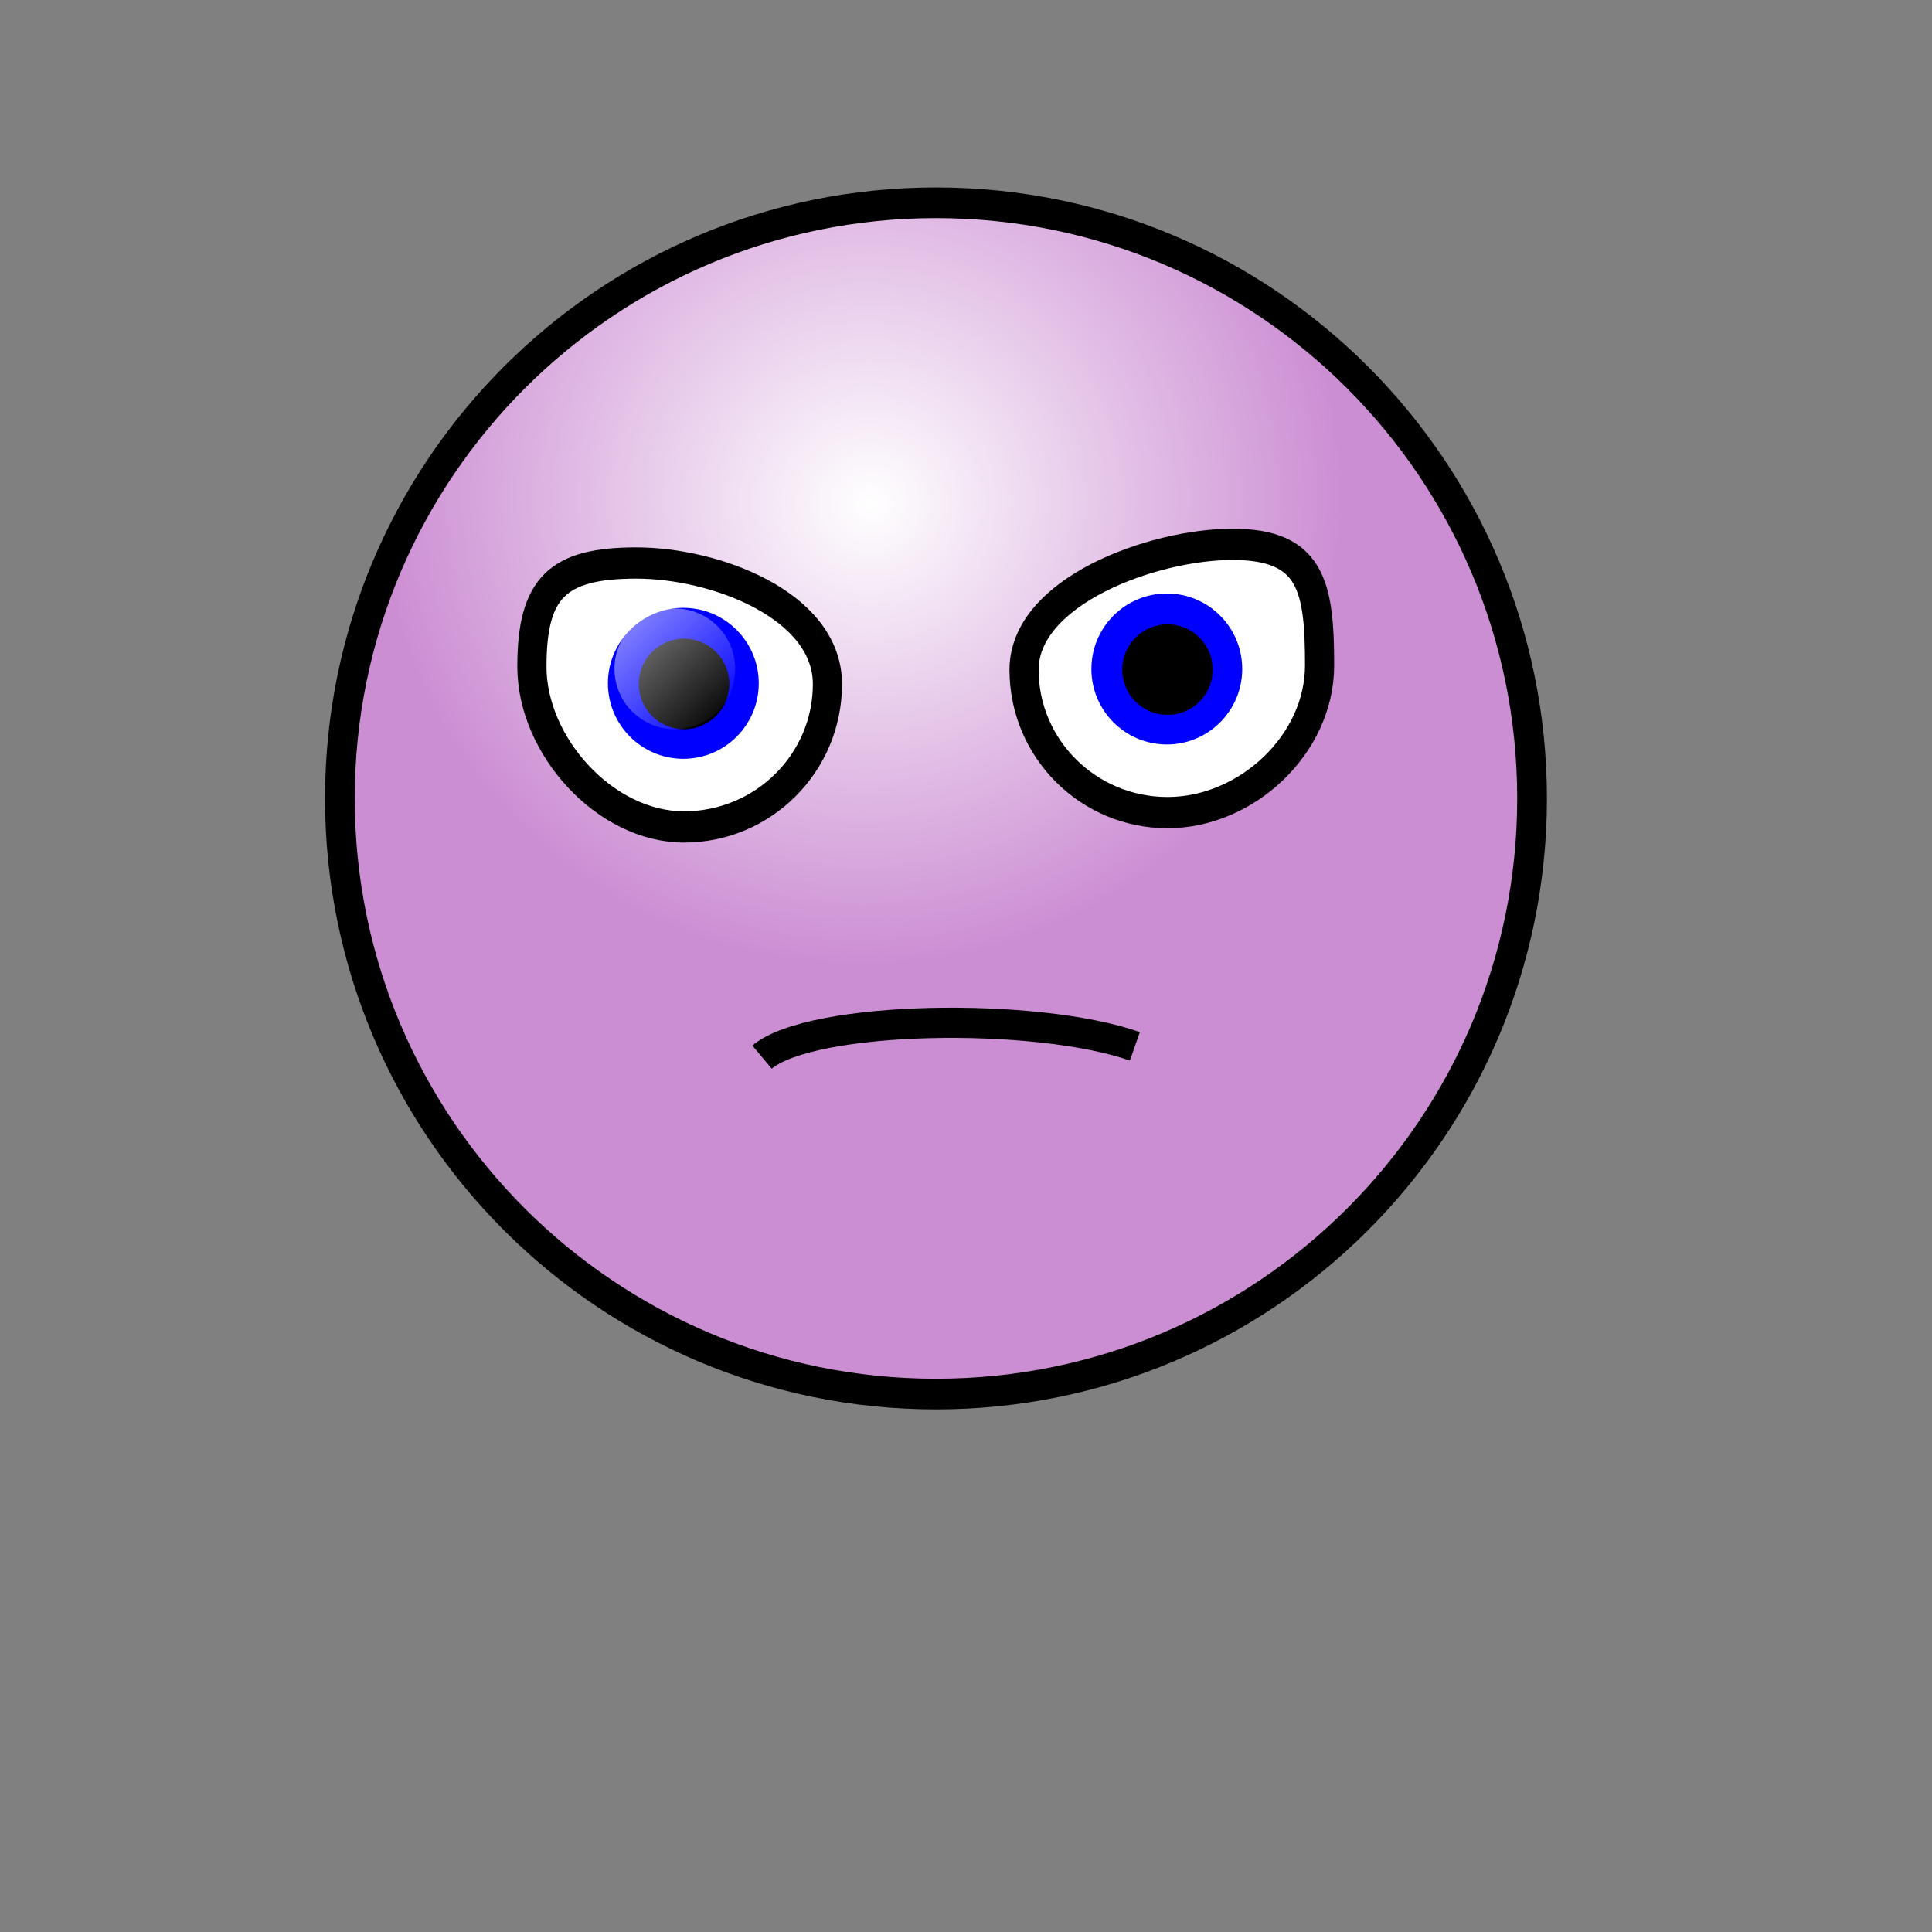 <?xml version="1.0" encoding="UTF-8" standalone="no"?>
<!DOCTYPE svg PUBLIC "-//W3C//DTD SVG 20010904//EN" "http://www.w3.org/TR/2001/REC-SVG-20010904/DTD/svg10.dtd">
<!-- Created with Inkscape (http://www.inkscape.org/) -->
<svg xmlns="http://www.w3.org/2000/svg" xmlns:inkscape="http://www.inkscape.org/namespaces/inkscape" xmlns:sodipodi="http://sodipodi.sourceforge.net/DTD/sodipodi-0.dtd" xmlns:xlink="http://www.w3.org/1999/xlink" xmlns:svg="http://www.w3.org/2000/svg" xmlns:dc="http://purl.org/dc/elements/1.1/" xmlns:cc="http://web.resource.org/cc/" xmlns:rdf="http://www.w3.org/1999/02/22-rdf-syntax-ns#" id="svg1" sodipodi:version="0.32" inkscape:version="0.38.1" width="120pt" height="120pt" sodipodi:docbase="/home/nicu/Desktop/new_smileys" sodipodi:docname="smiley111.svg">
  <rect width="100%" height="100%" fill="#808080" stroke="none"/>
  <defs id="defs3">
    <linearGradient id="linearGradient838">
      <stop style="stop-color:#ffffff;stop-opacity:0.5;" offset="0" id="stop839"/>
      <stop style="stop-color:#ffffff;stop-opacity:0;" offset="1" id="stop840"/>
    </linearGradient>
    <linearGradient id="linearGradient827">
      <stop style="stop-color:#ffffff;stop-opacity:1;" offset="0" id="stop828"/>
      <stop style="stop-color:#cc8ed3;stop-opacity:1;" offset="1" id="stop829"/>
    </linearGradient>
    <radialGradient xlink:href="#linearGradient827" id="radialGradient830" cx="0.438" cy="0.242" r="0.399" fx="0.446" fy="0.25"/>
    <linearGradient xlink:href="#linearGradient838" id="linearGradient837" x1="0.133" y1="0.117" x2="0.938" y2="0.945"/>
  </defs>
  <sodipodi:namedview id="base" pagecolor="#ffffff" bordercolor="#666666" borderopacity="1.0" inkscape:pageopacity="0.0" inkscape:pageshadow="2" inkscape:zoom="3.4822023" inkscape:cx="66.155128" inkscape:cy="61.088751" inkscape:window-width="684" inkscape:window-height="663" inkscape:window-x="345" inkscape:window-y="48"/>
  <path transform="matrix(1.02,0,0,1.052,-6.698,-9.934)" style="fill:url(#radialGradient830);fill-opacity:1;fill-rule:evenodd;stroke:#000000;stroke-width:2.413;stroke-dasharray:none;stroke-linejoin:round;" d="M 130.957,72.296 C 130.957,98.18 109.275,119.187 82.56,119.187 C 55.845,119.187 34.163,98.18 34.163,72.296 C 34.163,46.413 55.845,25.406 82.56,25.406 C 109.275,25.406 130.957,46.413 130.957,72.296 z " id="path826"/>
  <g id="g841" transform="translate(-74.489,36.103)">
    <path transform="matrix(0.999,0,0,1.07,0.142,-2.33)" style="fill:#ffffff;fill-opacity:1;fill-rule:evenodd;stroke:#000000;stroke-width:2.418;stroke-dasharray:none;stroke-linejoin:round;" d="M 143.015,21.387 C 143.015,27.488 137.688,32.44 131.125,32.44 C 124.562,32.44 118.516,26.147 118.516,20.046 C 118.516,13.945 120.608,12.011 127.171,12.011 C 133.735,12.011 143.015,15.286 143.015,21.387 z " id="path832" sodipodi:nodetypes="ccccc"/>
    <path transform="matrix(0.666,0,0,0.732,43.863,2.256)" style="fill:#0000ff;fill-rule:evenodd;stroke-width:1pt;" d="M 140.335,24.904 C 140.335,29.618 136.134,33.445 130.957,33.445 C 125.781,33.445 121.579,29.618 121.579,24.904 C 121.579,20.189 125.781,16.363 130.957,16.363 C 136.134,16.363 140.335,20.189 140.335,24.904 z " id="path834"/>
    <path style="fill:#000000;fill-rule:evenodd;stroke-width:1pt;fill-opacity:1;" d="M 134.887,20.538 C 134.887,22.608 133.207,24.288 131.137,24.288 C 129.067,24.288 127.387,22.608 127.387,20.538 C 127.387,18.468 129.067,16.788 131.137,16.788 C 133.207,16.788 134.887,18.468 134.887,20.538 z " id="path835"/>
    <path style="fill:url(#linearGradient837);fill-rule:evenodd;stroke-width:1pt;" d="M 135.377,19.288 C 135.377,22.048 133.137,24.288 130.377,24.288 C 127.617,24.288 125.377,22.048 125.377,19.288 C 125.377,16.528 127.617,14.288 130.377,14.288 C 133.137,14.288 135.377,16.528 135.377,19.288 z " id="path836"/>
  </g>
  <g id="g846" transform="translate(-34.45,34.916)">
    <path transform="matrix(0.999,0,0,1.07,0.142,-2.33)" style="fill:#ffffff;fill-opacity:1;fill-rule:evenodd;stroke:#000000;stroke-width:2.418;stroke-dasharray:none;stroke-linejoin:round;" d="M 143.734,21.052 C 143.734,27.153 137.688,32.44 131.125,32.44 C 124.562,32.44 119.235,27.488 119.235,21.387 C 119.235,15.286 129.952,11.676 136.516,11.676 C 143.079,11.676 143.734,14.951 143.734,21.052 z " id="path847" sodipodi:nodetypes="ccccc"/>
    <path transform="matrix(0.666,0,0,0.732,43.863,2.256)" style="fill:#0000ff;fill-rule:evenodd;stroke-width:1pt;" d="M 140.335,24.904 C 140.335,29.618 136.134,33.445 130.957,33.445 C 125.781,33.445 121.579,29.618 121.579,24.904 C 121.579,20.189 125.781,16.363 130.957,16.363 C 136.134,16.363 140.335,20.189 140.335,24.904 z " id="path848"/>
    <path style="fill:#000000;fill-rule:evenodd;stroke-width:1pt;fill-opacity:1;" d="M 134.887,20.538 C 134.887,22.608 133.207,24.288 131.137,24.288 C 129.067,24.288 127.387,22.608 127.387,20.538 C 127.387,18.468 129.067,16.788 131.137,16.788 C 133.207,16.788 134.887,18.468 134.887,20.538 z " id="path849"/>
    <path style="fill:url(#linearGradient837);fill-rule:evenodd;stroke-width:1pt;" d="M 135.377,19.288 C 135.377,22.048 133.137,24.288 130.377,24.288 C 127.617,24.288 125.377,22.048 125.377,19.288 C 125.377,16.528 127.617,14.288 130.377,14.288 C 133.137,14.288 135.377,16.528 135.377,19.288 z " id="path850"/>
  </g>
  <path style="fill:none;fill-opacity:0.75;fill-rule:evenodd;stroke:#000000;stroke-width:2.5;stroke-linejoin:round;stroke-dasharray:none;" d="M 63.109,87.544 C 67.224,84.093 85.761,83.771 93.986,86.652" id="path851" sodipodi:nodetypes="cc"/>
  <rdf:RDF xmlns="http://web.resource.org/cc/" xmlns:dc="http://purl.org/dc/elements/1.1/" xmlns:rdf="http://www.w3.org/1999/02/22-rdf-syntax-ns#">
    <Work rdf:about="">
      <dc:title>Clipart by Nicu Buculei - smiley111</dc:title>
      <dc:rights>
        <Agent>
          <dc:title>Nicu Buculei</dc:title>
        </Agent>
      </dc:rights>
      <dc:type rdf:resource="http://purl.org/dc/dcmitype/StillImage"/>
      <license rdf:resource="http://web.resource.org/cc/PublicDomain"/>
    </Work>
    <License rdf:about="http://web.resource.org/cc/PublicDomain">
      <permits rdf:resource="http://web.resource.org/cc/Reproduction"/>
      <permits rdf:resource="http://web.resource.org/cc/Distribution"/>
      <permits rdf:resource="http://web.resource.org/cc/DerivativeWorks"/>
    </License>
  </rdf:RDF>
</svg>

